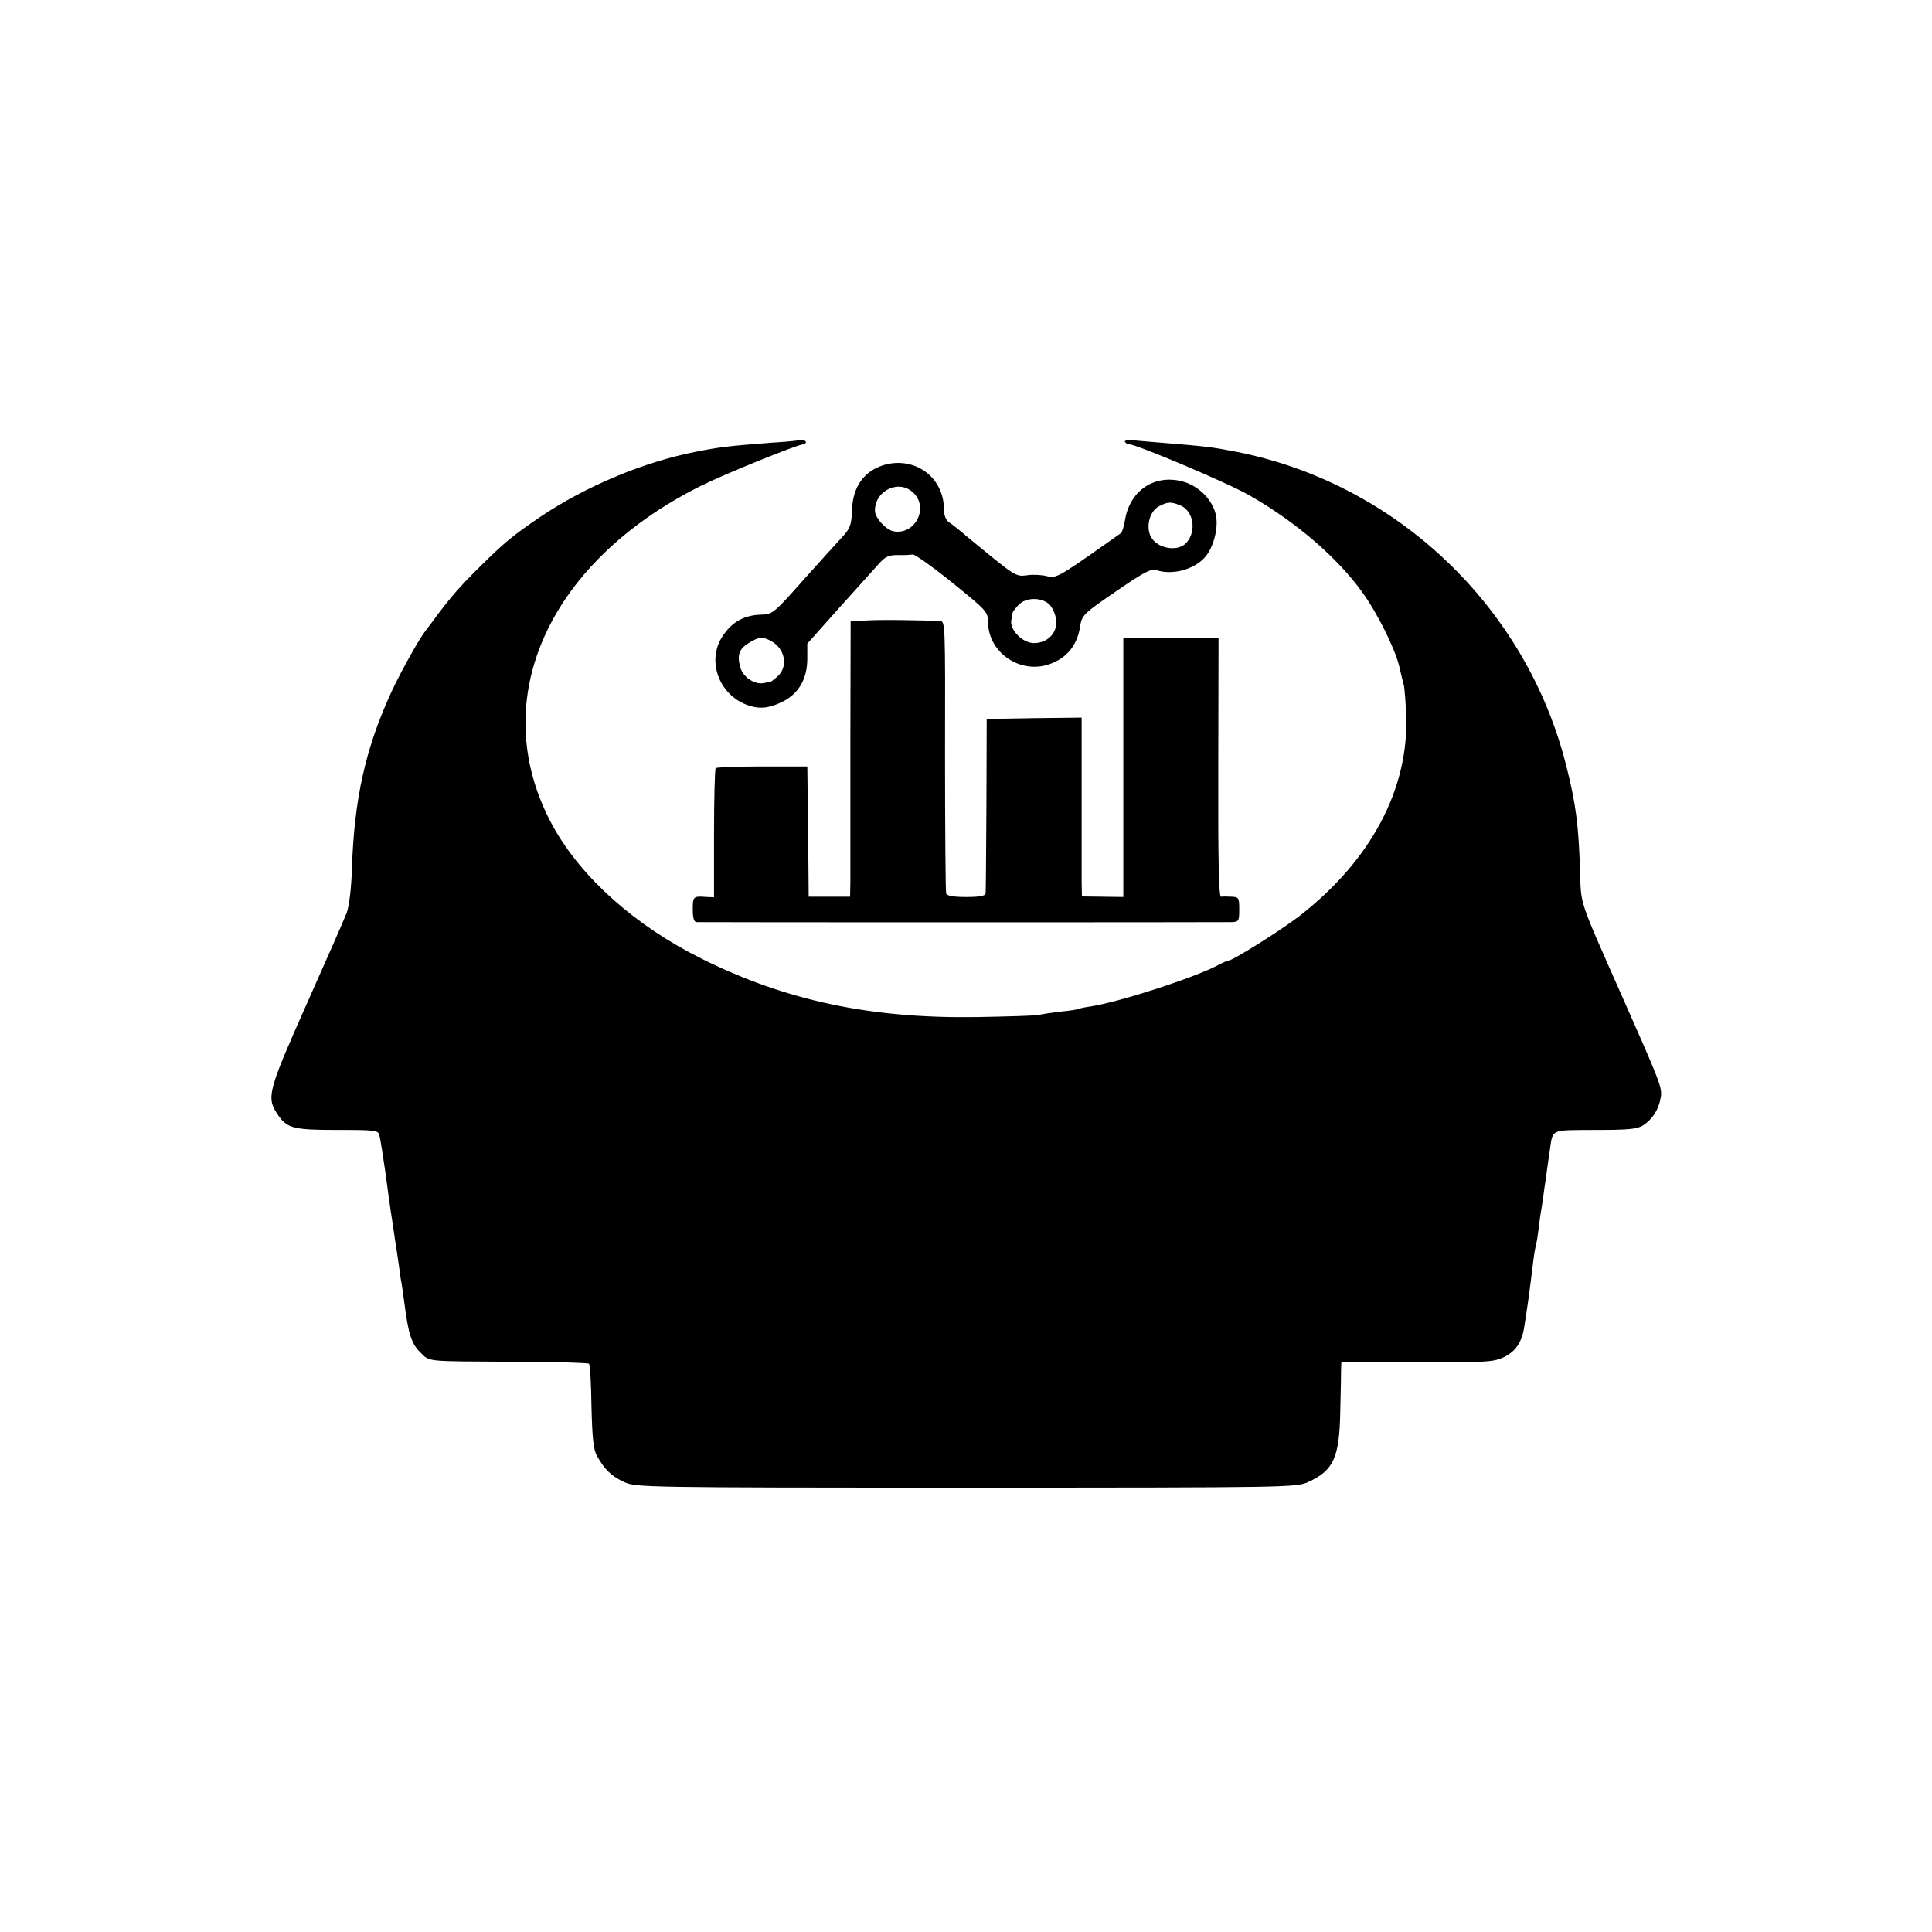 <?xml version="1.0" standalone="no"?>
<!DOCTYPE svg PUBLIC "-//W3C//DTD SVG 20010904//EN"
 "http://www.w3.org/TR/2001/REC-SVG-20010904/DTD/svg10.dtd">
<svg version="1.0" xmlns="http://www.w3.org/2000/svg"
 width="700pt" height="700pt" viewBox="0 0 700 700"
 preserveAspectRatio="xMidYMid meet">
<g transform="translate(0,700) scale(0.1,-0.1)"
fill="#000000" stroke="none">
<path d="M2888 5404 c-2 -1 -43 -5 -93 -8 -157 -12 -188 -16 -270 -32 -191
-37 -402 -125 -568 -237 -101 -69 -129 -92 -216 -178 -70 -69 -106 -110 -154
-174 -20 -27 -40 -54 -45 -60 -23 -29 -86 -142 -122 -218 -95 -205 -137 -390
-145 -647 -2 -67 -10 -132 -18 -155 -8 -22 -74 -172 -146 -333 -139 -313 -146
-337 -107 -397 35 -53 56 -59 217 -59 142 0 150 -1 154 -21 3 -11 12 -69 21
-130 8 -60 17 -126 20 -145 3 -19 10 -64 15 -100 6 -36 12 -81 15 -100 2 -19
6 -46 9 -60 2 -14 7 -45 10 -70 14 -111 26 -149 57 -179 37 -36 10 -33 350
-35 141 0 259 -4 262 -7 4 -3 8 -73 9 -155 3 -116 7 -156 20 -179 27 -49 53
-74 99 -95 42 -19 72 -20 1238 -20 1173 0 1196 1 1239 20 93 42 114 89 117
255 2 72 3 141 3 155 l1 25 273 -1 c244 -1 276 1 312 17 46 21 70 56 78 114 4
22 11 73 17 113 5 40 12 94 15 120 3 26 8 54 10 62 3 8 7 35 10 60 3 25 7 56
10 70 2 14 7 45 10 70 4 25 8 56 10 70 2 14 6 45 10 70 12 81 -1 75 164 76
123 0 153 3 175 17 34 23 56 57 63 100 6 36 2 47 -142 372 -155 350 -146 324
-150 443 -5 171 -15 249 -50 387 -145 578 -617 1026 -1200 1139 -82 16 -108
19 -255 31 -47 4 -100 8 -117 10 -18 1 -30 -1 -27 -6 3 -5 10 -9 16 -9 26 0
352 -138 430 -182 169 -95 323 -227 414 -354 55 -76 118 -203 134 -269 6 -27
14 -59 17 -70 2 -11 6 -59 8 -106 10 -267 -127 -526 -387 -728 -63 -49 -241
-161 -256 -161 -4 0 -20 -7 -37 -16 -86 -46 -355 -133 -460 -150 -22 -3 -42
-7 -45 -9 -3 -2 -33 -7 -65 -10 -33 -4 -69 -9 -80 -12 -11 -3 -112 -6 -225 -8
-383 -6 -691 59 -995 210 -242 120 -435 292 -539 477 -249 447 -31 955 532
1237 84 42 352 151 372 151 5 0 10 4 10 8 0 8 -26 12 -32 6z"/>
<path d="M3202 5315 c-72 -22 -113 -80 -115 -164 -2 -50 -6 -64 -32 -93 -17
-18 -81 -89 -143 -158 -110 -124 -113 -126 -156 -127 -56 -2 -98 -23 -131 -68
-70 -91 -23 -226 90 -262 41 -13 76 -8 123 16 56 29 86 81 87 152 l0 57 115
129 c63 70 128 142 144 160 24 27 36 32 70 32 22 -1 46 1 53 2 6 2 70 -43 142
-101 127 -103 130 -106 131 -145 1 -103 104 -181 207 -156 70 18 115 67 126
139 7 44 10 47 140 136 95 65 119 77 138 70 55 -18 131 1 172 44 32 33 52 106
43 153 -10 54 -59 106 -116 123 -104 31 -197 -30 -214 -139 -4 -22 -10 -42
-14 -46 -4 -3 -59 -42 -122 -86 -104 -72 -118 -78 -145 -71 -17 5 -49 7 -72 4
-44 -6 -41 -7 -222 142 -24 21 -52 43 -63 50 -11 8 -18 25 -18 47 0 116 -106
193 -218 160z m108 -101 c56 -55 5 -153 -72 -139 -28 5 -68 49 -68 75 0 74 89
115 140 64z m964 -44 c49 -18 63 -91 26 -135 -30 -36 -106 -24 -130 20 -19 36
-5 92 28 110 32 17 43 18 76 5z m-475 -357 c12 -10 24 -35 27 -55 8 -48 -28
-88 -80 -88 -41 0 -88 48 -82 83 3 12 5 25 5 28 1 3 10 15 21 27 25 27 79 29
109 5z m-1006 -135 c51 -27 64 -92 25 -128 -12 -11 -24 -20 -27 -21 -3 0 -15
-2 -25 -4 -33 -6 -75 23 -84 58 -12 45 -4 66 32 88 36 22 49 23 79 7z"/>
<path d="M3138 4752 l-56 -3 -1 -447 c0 -246 0 -470 0 -499 l-1 -52 -75 0 -75
0 -2 236 -3 236 -163 0 c-89 0 -165 -3 -169 -6 -3 -4 -6 -110 -6 -237 l0 -231
-26 1 c-49 4 -51 2 -51 -45 0 -29 4 -45 13 -46 14 -1 1900 -1 1940 0 25 1 27
4 27 46 0 42 -2 45 -27 46 -16 1 -33 1 -39 0 -8 -1 -11 129 -10 469 l1 470
-172 0 -173 0 0 -470 0 -470 -75 1 -75 1 -1 52 c0 28 0 174 0 324 l0 272 -172
-2 -172 -3 -1 -310 c-1 -170 -2 -316 -3 -322 -1 -9 -22 -13 -70 -13 -46 0 -70
4 -73 13 -2 6 -4 231 -4 500 1 481 1 487 -19 487 -11 1 -63 2 -115 3 -52 1
-121 1 -152 -1z"/>
</g>
</svg>
